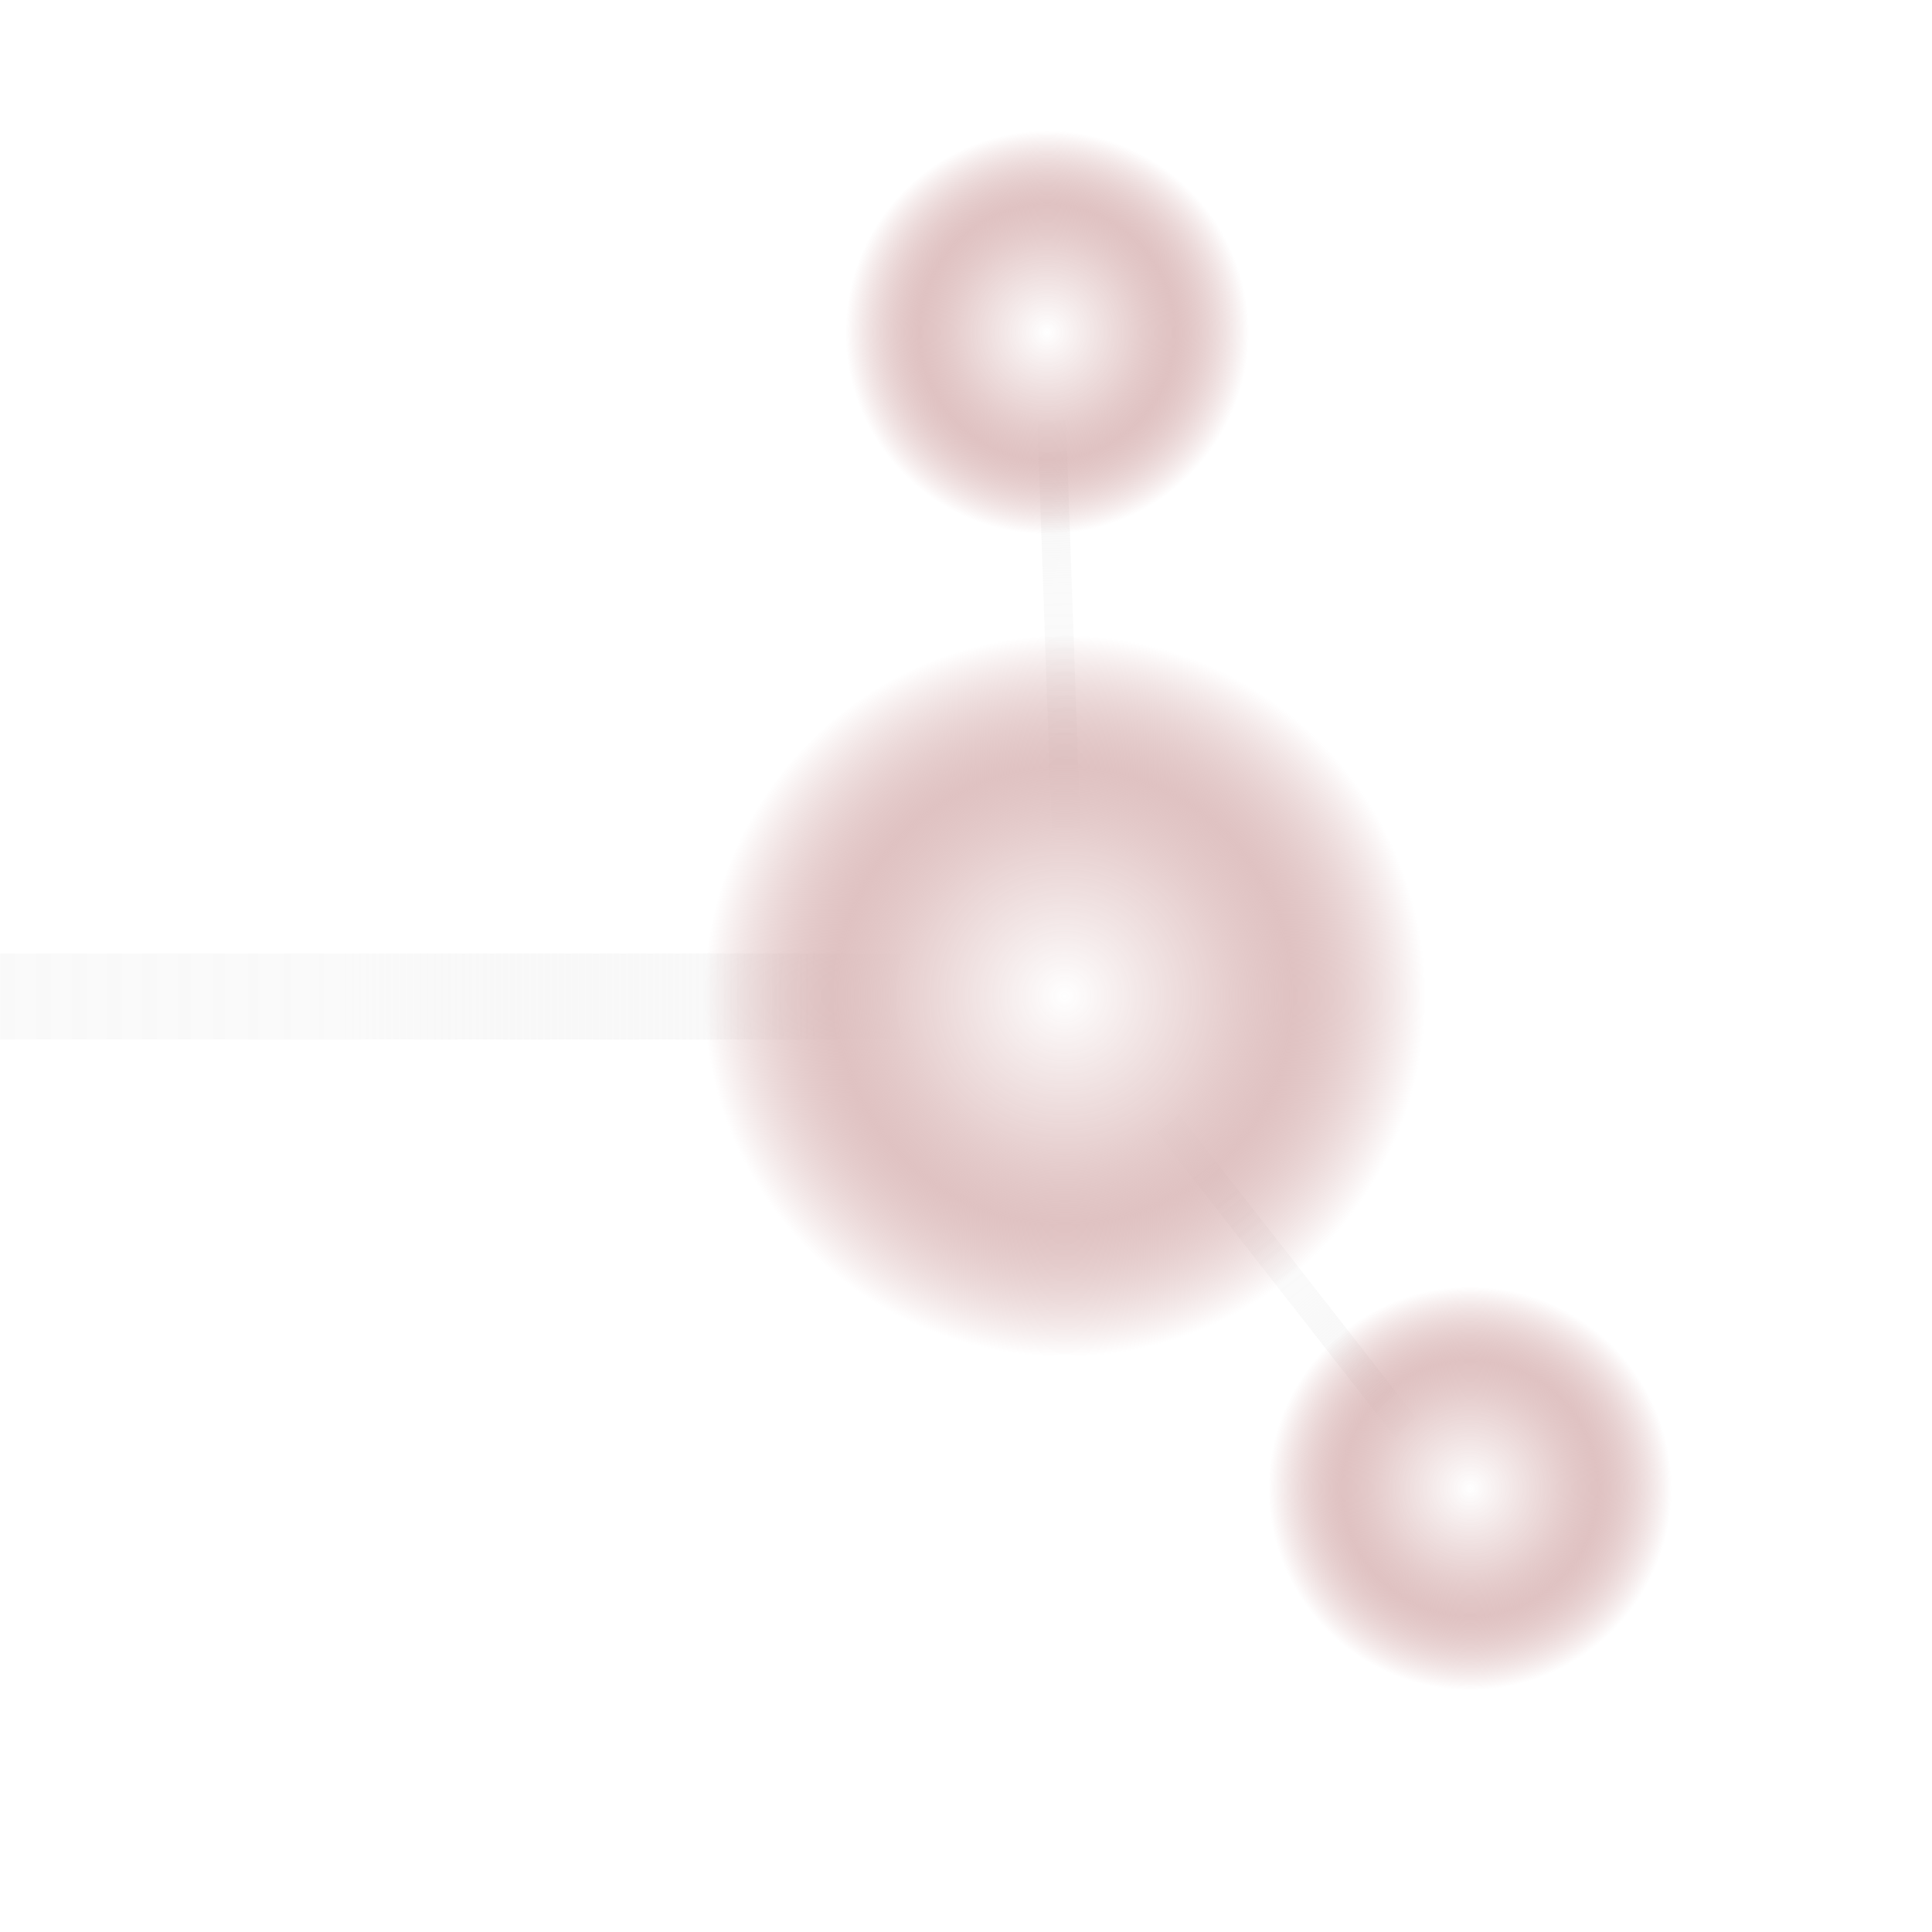 <?xml version="1.0" encoding="UTF-8" standalone="no"?>
<!-- Created with Inkscape (http://www.inkscape.org/) -->

<svg
   xmlns:dc="http://purl.org/dc/elements/1.1/"
   xmlns:cc="http://creativecommons.org/ns#"
   xmlns:rdf="http://www.w3.org/1999/02/22-rdf-syntax-ns#"
   xmlns:svg="http://www.w3.org/2000/svg"
   xmlns="http://www.w3.org/2000/svg"
   xmlns:xlink="http://www.w3.org/1999/xlink"
   xmlns:sodipodi="http://sodipodi.sourceforge.net/DTD/sodipodi-0.dtd"
   xmlns:inkscape="http://www.inkscape.org/namespaces/inkscape"
   width="273.067"
   height="273.067"
   id="svg2"
   version="1.1"
   inkscape:version="0.92.0 r15299"
   sodipodi:docname="actions.svg"
   inkscape:export-filename="/home/michael/workspace/perso/spacetac/out/assets/images/battle/actions/fire-submunitionmissile.png"
   inkscape:export-xdpi="90"
   inkscape:export-ydpi="90"
   viewBox="0 0 256 256">
  <defs
     id="defs4">
    <linearGradient
       inkscape:collect="always"
       id="linearGradient10708">
      <stop
         style="stop-color:#ffffff;stop-opacity:1"
         offset="0"
         id="stop10710" />
      <stop
         id="stop10716"
         offset="0.419"
         style="stop-color:#e6cece;stop-opacity:0.923" />
      <stop
         style="stop-color:#d3aaaa;stop-opacity:0.713"
         offset="0.634"
         id="stop10718" />
      <stop
         style="stop-color:#b56f6f;stop-opacity:0"
         offset="1"
         id="stop10712" />
    </linearGradient>
    <linearGradient
       inkscape:collect="always"
       id="linearGradient10700">
      <stop
         style="stop-color:#9a9a9a;stop-opacity:0"
         offset="0"
         id="stop10702" />
      <stop
         id="stop10828"
         offset="0.627"
         style="stop-color:#d9d9d9;stop-opacity:0.134" />
      <stop
         style="stop-color:#ffffff;stop-opacity:0.543"
         offset="1"
         id="stop10704" />
    </linearGradient>
    <pattern
       inkscape:collect="always"
       xlink:href="#pattern10688"
       id="pattern10694"
       patternTransform="matrix(7.079,0,0,7.294,-231.848,-27.961)" />
    <pattern
       inkscape:collect="always"
       xlink:href="#Strips1_1white"
       id="pattern10688"
       patternTransform="matrix(10,0,0,10,2,0)" />
    <pattern
       inkscape:isstock="true"
       inkscape:stockid="Stripes 1:1 white"
       id="Strips1_1white"
       patternTransform="translate(0,0) scale(10,10)"
       height="1"
       width="2"
       patternUnits="userSpaceOnUse"
       inkscape:collect="always">
      <rect
         id="rect8251"
         height="2"
         width="1"
         y="-0.5"
         x="0"
         style="fill:white;stroke:none" />
    </pattern>
    <linearGradient
       inkscape:collect="always"
       id="linearGradient10525">
      <stop
         style="stop-color:#ff0000;stop-opacity:0"
         offset="0"
         id="stop10527" />
      <stop
         style="stop-color:#f86222;stop-opacity:1"
         offset="1"
         id="stop10529" />
    </linearGradient>
    <linearGradient
       inkscape:collect="always"
       id="linearGradient10423">
      <stop
         style="stop-color:#887119;stop-opacity:1"
         offset="0"
         id="stop10425" />
      <stop
         id="stop10431"
         offset="0.428"
         style="stop-color:#83a02b;stop-opacity:0.569" />
      <stop
         style="stop-color:#489843;stop-opacity:0;"
         offset="1"
         id="stop10427" />
    </linearGradient>
    <linearGradient
       inkscape:collect="always"
       id="linearGradient5844">
      <stop
         style="stop-color:#bcbcbc;stop-opacity:1;"
         offset="0"
         id="stop5846" />
      <stop
         id="stop6528"
         offset="0.262"
         style="stop-color:#d4d4d4;stop-opacity:1" />
      <stop
         style="stop-color:#595959;stop-opacity:1;"
         offset="0.675"
         id="stop6530" />
      <stop
         style="stop-color:#2a2a2a;stop-opacity:1"
         offset="1"
         id="stop5848" />
    </linearGradient>
    <linearGradient
       inkscape:collect="always"
       id="linearGradient5468">
      <stop
         style="stop-color:#fbe854;stop-opacity:1"
         offset="0"
         id="stop5470" />
      <stop
         id="stop5472"
         offset="0.117"
         style="stop-color:#b98850;stop-opacity:1" />
      <stop
         style="stop-color:#6d6d6d;stop-opacity:0;"
         offset="1"
         id="stop5474" />
    </linearGradient>
    <clipPath
       clipPathUnits="userSpaceOnUse"
       id="clipPath3925">
      <path
         style="fill:#40686f;fill-opacity:0.375;stroke:#68a3ad;stroke-width:0.5;stroke-linecap:round;stroke-linejoin:miter;stroke-miterlimit:4;stroke-dasharray:none;stroke-dashoffset:0;stroke-opacity:1"
         d="m 343.374,232.575 v 280 h 280 v -280 z m 240.656,13.344 10.625,10.594 -106.094,106.062 105.5,105.5 -10.594,10.594 -105.5,-105.469 -98.406,98.406 -10.625,-10.594 98.438,-98.438 -99,-99 10.594,-10.594 99,99 z"
         id="path3927"
         inkscape:connector-curvature="0" />
    </clipPath>
    <linearGradient
       inkscape:collect="always"
       xlink:href="#linearGradient5844"
       id="linearGradient6538"
       x1="93.536"
       y1="107.166"
       x2="93.536"
       y2="148.708"
       gradientUnits="userSpaceOnUse"
       gradientTransform="matrix(1.448,0,0,1.448,-81.75,-57.297)" />
    <linearGradient
       inkscape:collect="always"
       xlink:href="#linearGradient10423"
       id="linearGradient10429"
       x1="87.631"
       y1="128"
       x2="239.406"
       y2="128"
       gradientUnits="userSpaceOnUse" />
    <filter
       inkscape:collect="always"
       style="color-interpolation-filters:sRGB"
       id="filter10513"
       x="-0.172"
       width="1.345"
       y="-0.503"
       height="2.006">
      <feGaussianBlur
         inkscape:collect="always"
         stdDeviation="10.903"
         id="feGaussianBlur10515" />
    </filter>
    <linearGradient
       inkscape:collect="always"
       xlink:href="#linearGradient10525"
       id="linearGradient10531"
       x1="48.487"
       y1="128.089"
       x2="64.65"
       y2="128.089"
       gradientUnits="userSpaceOnUse"
       gradientTransform="translate(2.02,-0.505)" />
    <filter
       inkscape:collect="always"
       style="color-interpolation-filters:sRGB"
       id="filter10557"
       x="-0.375"
       width="1.749"
       y="-0.099"
       height="1.199">
      <feGaussianBlur
         inkscape:collect="always"
         stdDeviation="2.523"
         id="feGaussianBlur10559" />
    </filter>
    <linearGradient
       inkscape:collect="always"
       xlink:href="#linearGradient5468"
       id="linearGradient10608"
       gradientUnits="userSpaceOnUse"
       gradientTransform="translate(-10)"
       x1="169.076"
       y1="113.247"
       x2="108.238"
       y2="113.184" />
    <linearGradient
       inkscape:collect="always"
       xlink:href="#linearGradient5844"
       id="linearGradient10610"
       gradientUnits="userSpaceOnUse"
       gradientTransform="matrix(1.448,0,0,1.448,-81.75,-57.297)"
       x1="37.206"
       y1="110.426"
       x2="37.206"
       y2="116.762" />
    <mask
       maskUnits="userSpaceOnUse"
       id="mask4579">
      <g
         id="g4581"
         transform="translate(-31.786,-23.929)">
        <circle
           r="53.033"
           cy="-141.638"
           cx="132.835"
           id="circle4583"
           style="opacity:1;fill:none;fill-opacity:1;fill-rule:evenodd;stroke:#ffffff;stroke-width:4.3;stroke-linecap:butt;stroke-linejoin:miter;stroke-miterlimit:4;stroke-dasharray:none;stroke-opacity:1" />
        <path
           sodipodi:nodetypes="cccccccc"
           inkscape:connector-curvature="0"
           id="path4585"
           d="m 112.857,-206.209 h 55.357 l -19.286,50.714 h 38.929 l -73.929,92.857 21.429,-69.286 H 98.929 Z"
           style="fill:#ffffff;fill-opacity:1;fill-rule:evenodd;stroke:#000000;stroke-width:3.6;stroke-linecap:butt;stroke-linejoin:miter;stroke-miterlimit:4;stroke-dasharray:none;stroke-opacity:1" />
      </g>
    </mask>
    <mask
       maskUnits="userSpaceOnUse"
       id="mask10690">
      <rect
         style="opacity:1;fill:url(#pattern10694);fill-opacity:1;fill-rule:evenodd;stroke:none;stroke-width:10.4;stroke-linecap:round;stroke-linejoin:round;stroke-miterlimit:4;stroke-dasharray:none;stroke-opacity:0"
         id="rect10692"
         width="163.834"
         height="168.812"
         x="-227.398"
         y="-205.735"
         transform="rotate(90)" />
    </mask>
    <filter
       inkscape:collect="always"
       style="color-interpolation-filters:sRGB"
       id="filter10824"
       x="-0.022"
       width="1.044"
       y="-0.491"
       height="1.982">
      <feGaussianBlur
         inkscape:collect="always"
         stdDeviation="2.332"
         id="feGaussianBlur10826" />
    </filter>
    <linearGradient
       inkscape:collect="always"
       xlink:href="#linearGradient10700"
       id="linearGradient10832"
       gradientUnits="userSpaceOnUse"
       gradientTransform="matrix(1.52,0,0,1.52,-139.537,-62.542)"
       x1="16.429"
       y1="128"
       x2="184.286"
       y2="128" />
    <radialGradient
       inkscape:collect="always"
       xlink:href="#linearGradient10708"
       id="radialGradient10836"
       gradientUnits="userSpaceOnUse"
       gradientTransform="matrix(1.94,0,0,1.94,-217.141,-116.339)"
       cx="184.643"
       cy="128"
       fx="184.643"
       fy="128"
       r="24.643" />
  </defs>
  <sodipodi:namedview
     id="base"
     pagecolor="#232323"
     bordercolor="#666666"
     borderopacity="1.0"
     inkscape:pageopacity="0"
     inkscape:pageshadow="2"
     inkscape:zoom="2.8"
     inkscape:cx="119.91673"
     inkscape:cy="136.03306"
     inkscape:document-units="px"
     inkscape:current-layer="layer5"
     showgrid="false"
     inkscape:window-width="1920"
     inkscape:window-height="1030"
     inkscape:window-x="0"
     inkscape:window-y="25"
     inkscape:window-maximized="1"
     inkscape:snap-global="true"
     inkscape:snap-bbox="false"
     inkscape:snap-nodes="true"
     inkscape:snap-bbox-midpoints="false"
     units="px">
    <inkscape:grid
       type="xygrid"
       id="grid3004"
       originx="0"
       originy="0"
       spacingx="1"
       spacingy="1" />
  </sodipodi:namedview>
  <g
     inkscape:label="endturn"
     inkscape:groupmode="layer"
     id="layer1"
     transform="translate(0,-796.362)"
     style="display:none">
    <g
       id="g4487">
      <path
         sodipodi:nodetypes="cccc"
         inkscape:connector-curvature="0"
         id="path3935"
         d="M 21.185,881.636 94.43,1009.814 V 930.466 Z"
         style="fill:#39c731;fill-opacity:1;stroke:none;stroke-width:1px;stroke-linecap:butt;stroke-linejoin:miter;stroke-opacity:1" />
      <path
         sodipodi:nodetypes="cccc"
         inkscape:connector-curvature="0"
         id="path3937"
         d="M 94.073,1009.814 V 930.466 L 234.458,838.91 Z"
         style="fill:#489843;fill-opacity:1;stroke:none;stroke-width:1px;stroke-linecap:butt;stroke-linejoin:miter;stroke-opacity:1" />
    </g>
  </g>
  <g
     inkscape:groupmode="layer"
     id="layer2"
     inkscape:label="move"
     style="display:none">
    <path
       style="fill:#ffcc00;fill-opacity:1;stroke:none"
       d="M 12.432,128.126 H 117.42 L 69.925,68.133 74.925,110.628 H 12.432 Z"
       id="path3006"
       inkscape:connector-curvature="0"
       sodipodi:nodetypes="cccccc" />
    <path
       style="fill:#d4aa00;fill-opacity:1;stroke:none"
       d="M 12.432,127.874 H 117.42 L 69.925,187.867 74.925,145.372 H 12.432 Z"
       id="path3006-7"
       inkscape:connector-curvature="0"
       sodipodi:nodetypes="cccccc" />
    <circle
       style="fill:none;stroke:#ffdd55;stroke-width:31.4;stroke-miterlimit:4;stroke-dasharray:none;stroke-opacity:1"
       id="path3794"
       transform="matrix(0.5,0,0,0.5,-59.247,-53.16)"
       clip-path="url(#clipPath3925)"
       inkscape:export-filename="/home/michael/workspace/spacetac/graphics/ui/temp.png"
       inkscape:export-xdpi="90"
       inkscape:export-ydpi="90"
       cx="480"
       cy="362.362"
       r="110" />
  </g>
  <g
     inkscape:groupmode="layer"
     id="layer3"
     inkscape:label="fire-gatlinggun"
     style="display:none">
    <g
       id="g10561"
       transform="matrix(0.721,-0.721,0.721,0.721,-79.282,151.468)">
      <rect
         transform="matrix(1.448,0,0,1.448,-81.75,-57.297)"
         ry="5.5"
         y="101.989"
         x="87.631"
         height="52.023"
         width="151.775"
         id="rect10421"
         style="opacity:0.611;fill:url(#linearGradient10429);fill-opacity:1;fill-rule:evenodd;stroke:none;stroke-width:10.4;stroke-linecap:round;stroke-linejoin:round;stroke-miterlimit:4;stroke-dasharray:none;stroke-opacity:0;filter:url(#filter10513)" />
      <use
         height="100%"
         width="100%"
         transform="translate(178.295)"
         id="use6554"
         xlink:href="#g4509"
         y="0"
         x="0" />
      <g
         transform="matrix(3.124,0,0,1.448,-336.214,-57.245)"
         id="g4509">
        <path
           inkscape:connector-curvature="0"
           id="rect4507"
           d="m 98.214,111.357 h 61.071 v 4.286 H 98.214 Z"
           style="opacity:1;fill:url(#linearGradient10608);fill-opacity:1;fill-rule:evenodd;stroke:none;stroke-width:10.4;stroke-linecap:round;stroke-linejoin:round;stroke-miterlimit:4;stroke-dasharray:none;stroke-opacity:0" />
      </g>
      <rect
         y="102.408"
         x="-108.118"
         height="9.306"
         width="172.682"
         id="rect4497"
         style="opacity:1;fill:url(#linearGradient10610);fill-opacity:1;fill-rule:evenodd;stroke:none;stroke-width:3.6;stroke-linecap:butt;stroke-linejoin:miter;stroke-miterlimit:4;stroke-dasharray:none;stroke-opacity:1" />
      <use
         height="100%"
         width="100%"
         transform="translate(222.869,13.959)"
         id="use6556"
         xlink:href="#g4509"
         y="0"
         x="0" />
      <use
         height="100%"
         width="100%"
         transform="translate(44.574,13.959)"
         id="use4512"
         xlink:href="#g4509"
         y="0"
         x="0" />
      <use
         height="100%"
         width="100%"
         transform="translate(4.5218589e-7,13.959)"
         id="use4499"
         xlink:href="#rect4497"
         y="0"
         x="0" />
      <use
         height="100%"
         width="100%"
         transform="translate(267.442,27.919)"
         id="use6562"
         xlink:href="#g4509"
         y="0"
         x="0" />
      <use
         height="100%"
         width="100%"
         transform="translate(89.147,27.919)"
         id="use4514"
         xlink:href="#g4509"
         y="0"
         x="0" />
      <use
         height="100%"
         width="100%"
         transform="translate(4.5218589e-7,27.919)"
         id="use4501"
         xlink:href="#rect4497"
         y="0"
         x="0" />
      <use
         height="100%"
         width="100%"
         transform="translate(133.721,41.826)"
         id="use4518"
         xlink:href="#g4509"
         y="0"
         x="0" />
      <use
         height="100%"
         width="100%"
         transform="translate(-44.574,41.826)"
         id="use4516"
         xlink:href="#g4509"
         y="0"
         x="0" />
      <use
         height="100%"
         width="100%"
         transform="translate(4.5218589e-7,41.878)"
         id="use4503"
         xlink:href="#rect4497"
         y="0"
         x="0" />
      <rect
         y="97.755"
         x="48.537"
         height="60.49"
         width="9.306"
         id="rect4505"
         style="opacity:1;fill:url(#linearGradient6538);fill-opacity:1;fill-rule:evenodd;stroke:none;stroke-width:3.6;stroke-linecap:butt;stroke-linejoin:miter;stroke-miterlimit:4;stroke-dasharray:none;stroke-opacity:1" />
      <use
         height="100%"
         width="100%"
         transform="translate(312.016,41.826)"
         id="use6572"
         xlink:href="#g4509"
         y="0"
         x="0" />
      <rect
         y="97.154"
         x="50.508"
         height="60.862"
         width="16.162"
         id="rect10523"
         style="opacity:0.406;fill:url(#linearGradient10531);fill-opacity:1;fill-rule:evenodd;stroke:none;stroke-width:10.4;stroke-linecap:round;stroke-linejoin:round;stroke-miterlimit:4;stroke-dasharray:none;stroke-opacity:0;filter:url(#filter10557)" />
    </g>
  </g>
  <g
     inkscape:groupmode="layer"
     id="layer4"
     inkscape:label="fire-energydepleter"
     style="display:none">
    <g
       id="g4573"
       transform="matrix(1.371,0,0,1.413,-38.333,329.504)"
       mask="url(#mask10690)">
      <rect
         mask="url(#mask4579)"
         y="-232.652"
         x="44.286"
         height="147.514"
         width="116.591"
         id="rect4552"
         style="opacity:1;fill:#ffdd4b;fill-opacity:1;fill-rule:evenodd;stroke:none;stroke-width:3.6;stroke-linecap:butt;stroke-linejoin:miter;stroke-miterlimit:4;stroke-dasharray:none;stroke-opacity:1"
         transform="translate(18.748,16.246)" />
    </g>
  </g>
  <g
     inkscape:groupmode="layer"
     id="layer5"
     inkscape:label="fire-submunitionmissile"
     style="display:inline">
    <rect
       style="opacity:1;fill:url(#linearGradient10832);fill-opacity:1;fill-rule:evenodd;stroke:none;stroke-width:10.4;stroke-linecap:round;stroke-linejoin:round;stroke-miterlimit:4;stroke-dasharray:none;stroke-opacity:0;filter:url(#filter10824)"
       id="rect10698"
       width="255.165"
       height="11.401"
       x="-114.564"
       y="126.335" />
    <use
       x="0"
       y="0"
       xlink:href="#rect10698"
       id="use10720"
       transform="matrix(0.313,-0.114,0.114,0.313,163.203,77.601)"
       width="100%"
       height="100%" />
    <use
       x="0"
       y="0"
       xlink:href="#use10720"
       id="use10722"
       transform="rotate(-72,141.443,131.72)"
       width="100%"
       height="100%" />
    <use
       x="0"
       y="0"
       xlink:href="#use10720"
       id="use10724"
       transform="rotate(-144,143.821,131.488)"
       width="100%"
       height="100%" />
    <use
       x="0"
       y="0"
       xlink:href="#use10720"
       id="use10726"
       transform="rotate(72,142.619,129.203)"
       width="100%"
       height="100%" />
    <use
       x="0"
       y="0"
       xlink:href="#use10720"
       id="use10728"
       transform="rotate(144,143.756,130.448)"
       width="100%"
       height="100%" />
    <use
       x="0"
       y="0"
       xlink:href="#path10696"
       id="use10730"
       transform="matrix(0.559,0,0,0.559,59.893,-29.729)"
       width="100%"
       height="100%" />
    <use
       x="0"
       y="0"
       xlink:href="#use10730"
       id="use10738"
       transform="translate(82.153,59.119)"
       width="100%"
       height="100%" />
    <circle
       style="opacity:1;fill:url(#radialGradient10836);fill-opacity:1;fill-rule:evenodd;stroke:none;stroke-width:10.4;stroke-linecap:round;stroke-linejoin:round;stroke-miterlimit:4;stroke-dasharray:none;stroke-opacity:0"
       id="path10696"
       cx="141.144"
       cy="132.035"
       r="47.818" />
    <use
       x="0"
       y="0"
       xlink:href="#use10730"
       id="use10742"
       transform="translate(-42.612,154.324)"
       width="100%"
       height="100%" />
    <use
       x="0"
       y="0"
       xlink:href="#use10730"
       id="use10740"
       transform="translate(56.048,153.173)"
       width="100%"
       height="100%" />
    <use
       x="0"
       y="0"
       xlink:href="#use10730"
       id="use10746"
       transform="translate(-74.475,64.11)"
       width="100%"
       height="100%" />
  </g>
</svg>
